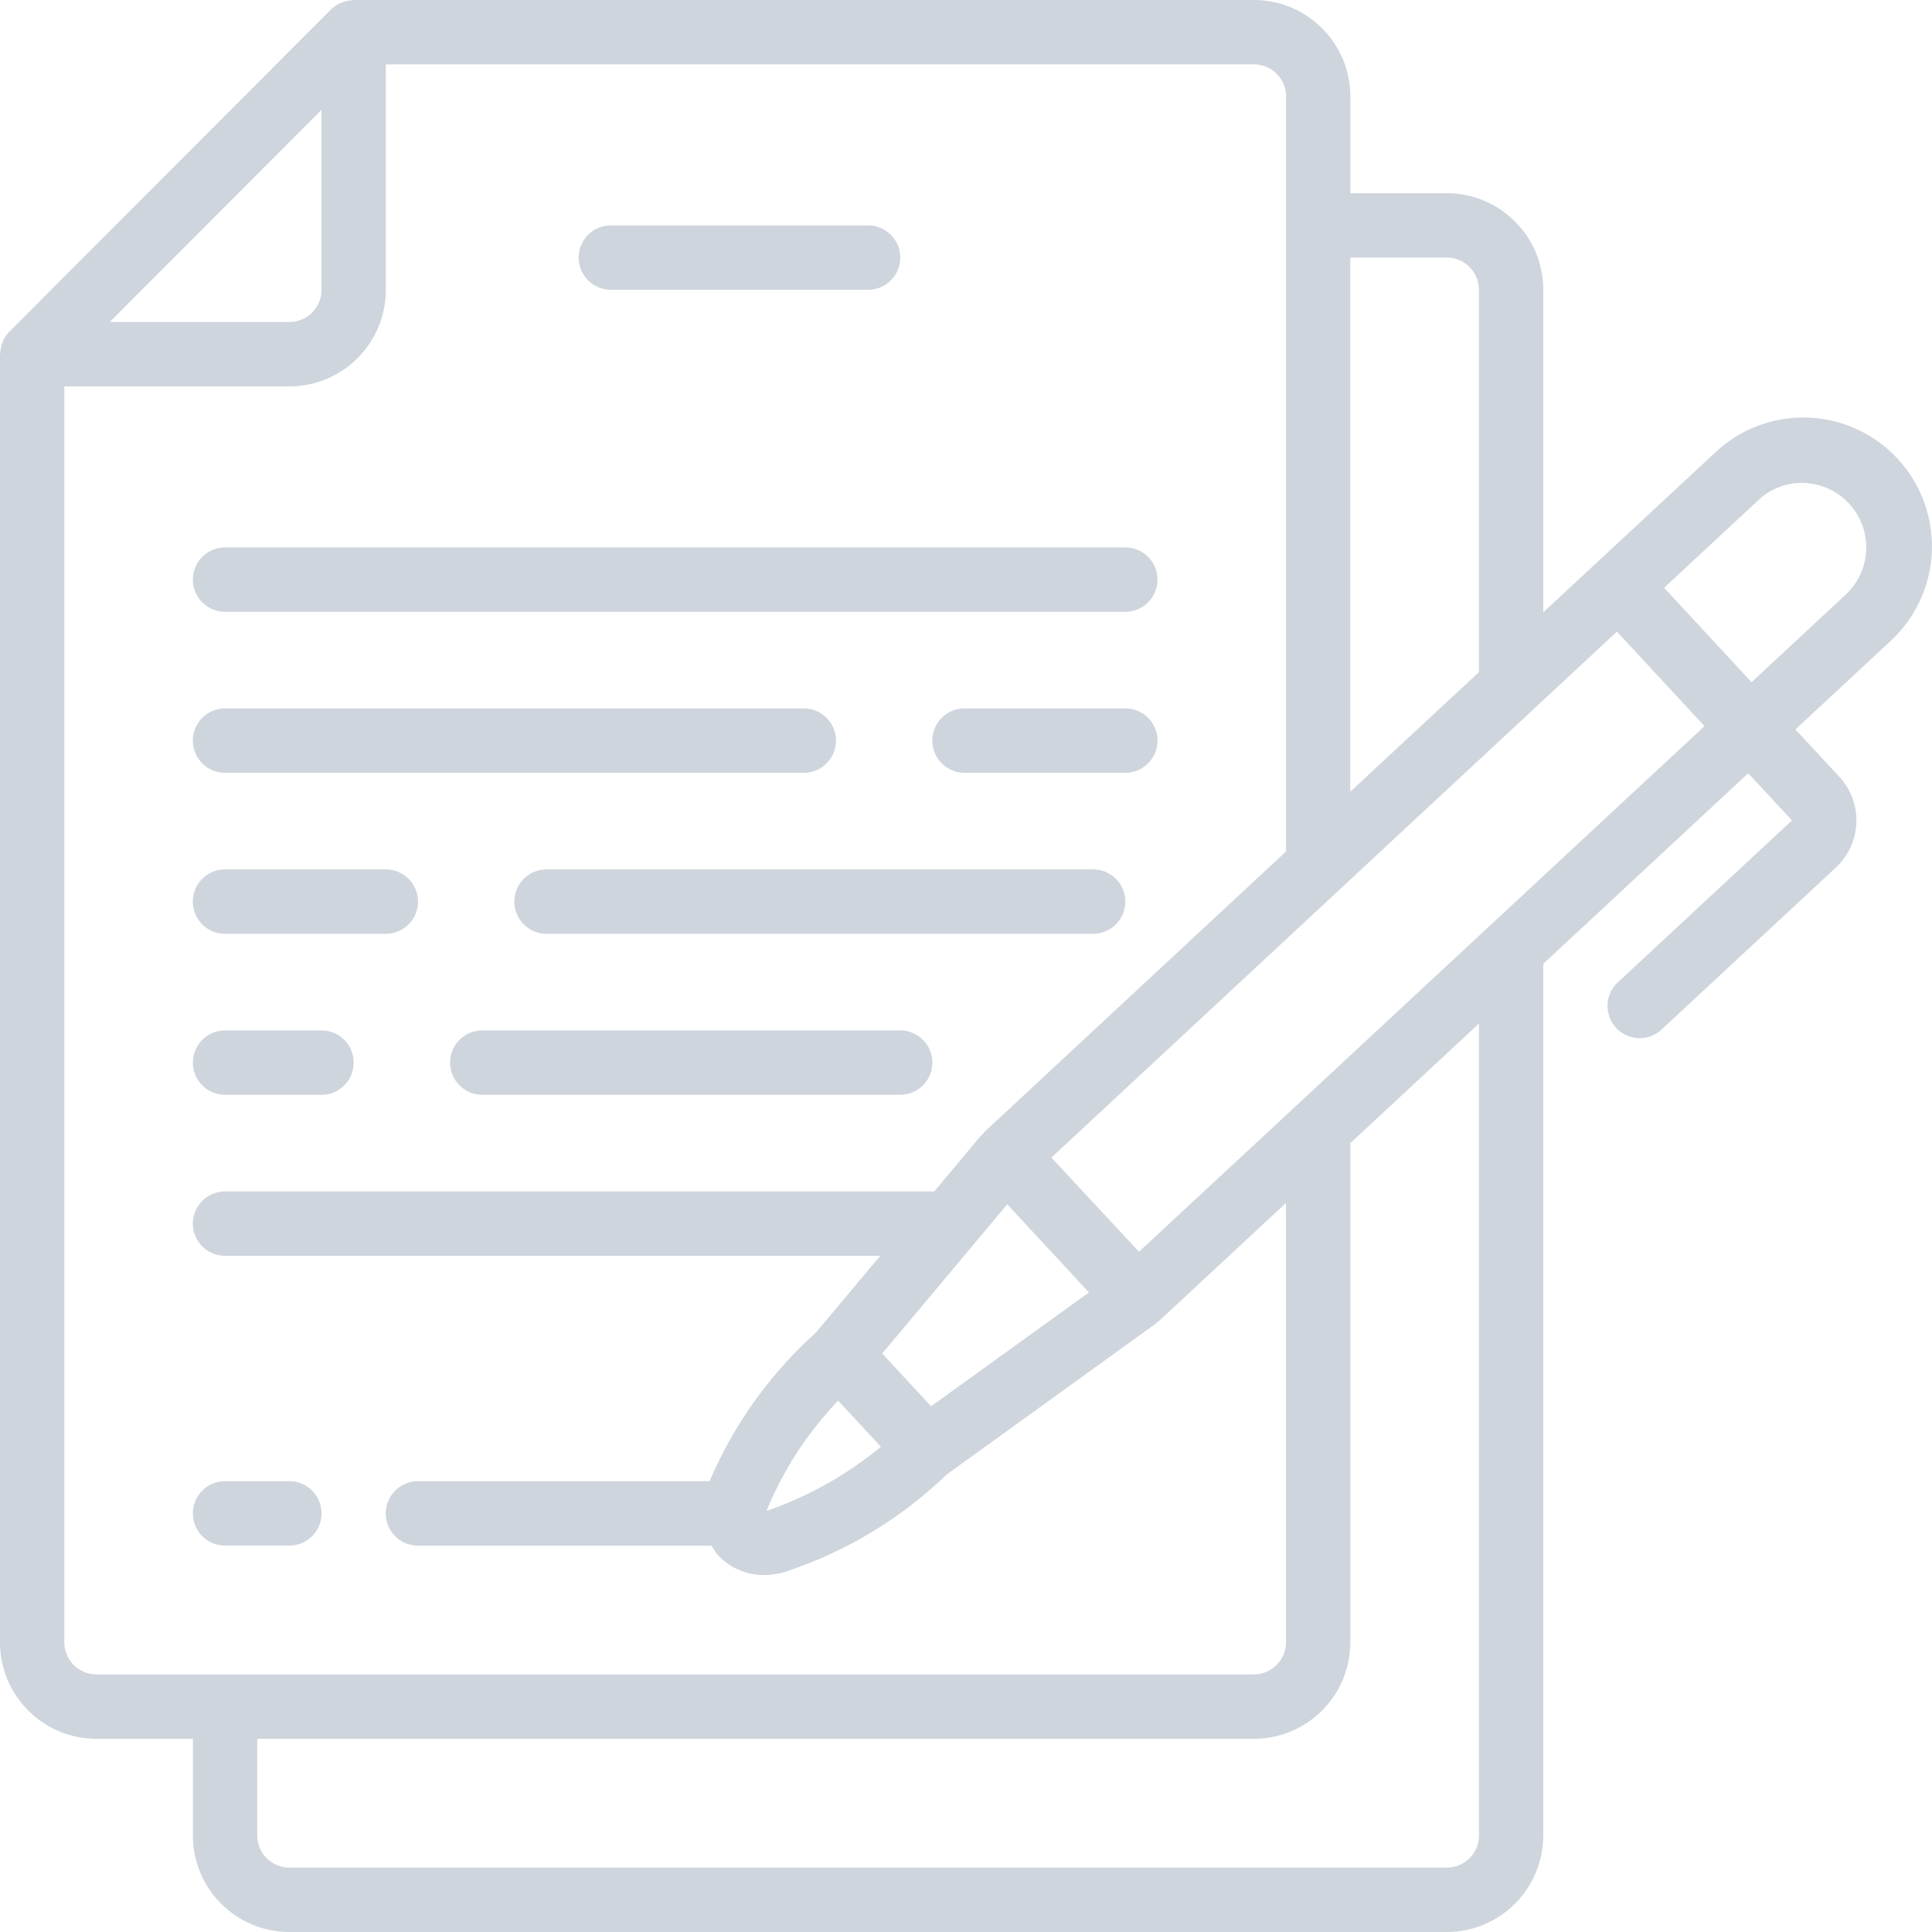 <svg width="59" height="59" fill="none" xmlns="http://www.w3.org/2000/svg"><path d="M2.945 53.1h2.946v2.95A2.947 2.947 0 008.836 59h35.346a2.948 2.948 0 002.946-2.95V29.434l6.26-5.82 1.336 1.44L49.404 30a.985.985 0 00-.05 1.39.98.98 0 001.387.051l5.32-4.944a1.965 1.965 0 00.105-2.78l-1.336-1.441 2.877-2.676a3.937 3.937 0 00-1.494-6.68 3.923 3.923 0 00-3.849.914L47.128 18.7V8.85c0-1.63-1.319-2.95-2.946-2.95h-2.945V2.95c0-1.63-1.319-2.95-2.946-2.95h-27.49c-.021 0-.04.011-.062.012a.986.986 0 00-.254.05c-.032.012-.06.02-.091.033a.984.984 0 00-.288.197L.288 10.125a.98.98 0 00-.197.289c-.013.029-.021.06-.032.091a.986.986 0 00-.051.254c.003.018-.008.037-.008.058V50.15c0 1.63 1.319 2.95 2.945 2.95zm42.22 2.95c0 .543-.44.983-.983.983H8.836a.982.982 0 01-.981-.983V53.1h30.437a2.948 2.948 0 002.945-2.95V34.91l3.927-3.652V56.05zM26.901 44.181a11.238 11.238 0 01-3.493 1.96 10.707 10.707 0 012.19-3.367l.055.06 1.248 1.347zm1.534-1.236l-1.494-1.61 3.819-4.558 2.494 2.692-4.82 3.476zm6.347-4.72l-1.623-1.743-1.05-1.132 17.27-16.061 2.673 2.886L39.59 33.761c-.014.013-.028.024-.04.038l-4.766 4.426zm18.915-22.95a1.923 1.923 0 011.408-.525 1.969 1.969 0 011.262 3.406l-2.877 2.677-2.671-2.883 2.878-2.675zm-9.516-7.408c.543 0 .982.44.982.983v11.676l-3.927 3.651V7.867h2.945zM39.273 2.95v23.053l-9.218 8.571a.508.508 0 00-.037.053c-.014.014-.034.02-.047.035l-1.44 1.722H6.872a.982.982 0 000 1.966h20.009l-1.958 2.336-.132.123a12.907 12.907 0 00-3.122 4.425h-8.906a.982.982 0 000 1.967h8.97c.056.105.121.203.196.295.364.389.873.608 1.404.603.218 0 .435-.033.643-.098a12.87 12.87 0 004.822-2.866l.132-.12 6.374-4.6c.016-.012.022-.03.037-.042.015-.012.041-.02.058-.037l3.873-3.599V50.15c0 .543-.44.983-.982.983H2.946a.982.982 0 01-.982-.983V11.8h6.873a2.948 2.948 0 002.946-2.95V1.966h26.51c.542 0 .981.44.981.984zm-29.455.407V8.85c0 .543-.44.983-.982.983H3.352l6.466-6.476z" fill="#CFD5DD"/><path fill-rule="evenodd" clip-rule="evenodd" d="M6.873 47.2h1.963a.983.983 0 000-1.967H6.873a.983.983 0 000 1.967zM5.89 17.7c0 .543.44.983.983.983h27.491a.983.983 0 000-1.966H6.873a.983.983 0 00-.982.983zm28.474 3.933h-4.909a.983.983 0 000 1.967h4.91a.983.983 0 000-1.967zM6.873 23.6h17.673a.983.983 0 000-1.967H6.873a.983.983 0 000 1.967zm4.909 2.95h-4.91a.983.983 0 000 1.967h4.91a.983.983 0 000-1.967zm21.601 0H16.69a.983.983 0 000 1.967h16.692a.983.983 0 000-1.967zM9.818 31.467H6.873a.983.983 0 000 1.966h2.945a.983.983 0 000-1.966zm17.673 0H14.728a.983.983 0 000 1.966H27.49a.983.983 0 000-1.966zM18.655 8.85h7.854a.983.983 0 000-1.967h-7.854a.983.983 0 000 1.967z" fill="#CFD5DD"/></svg>